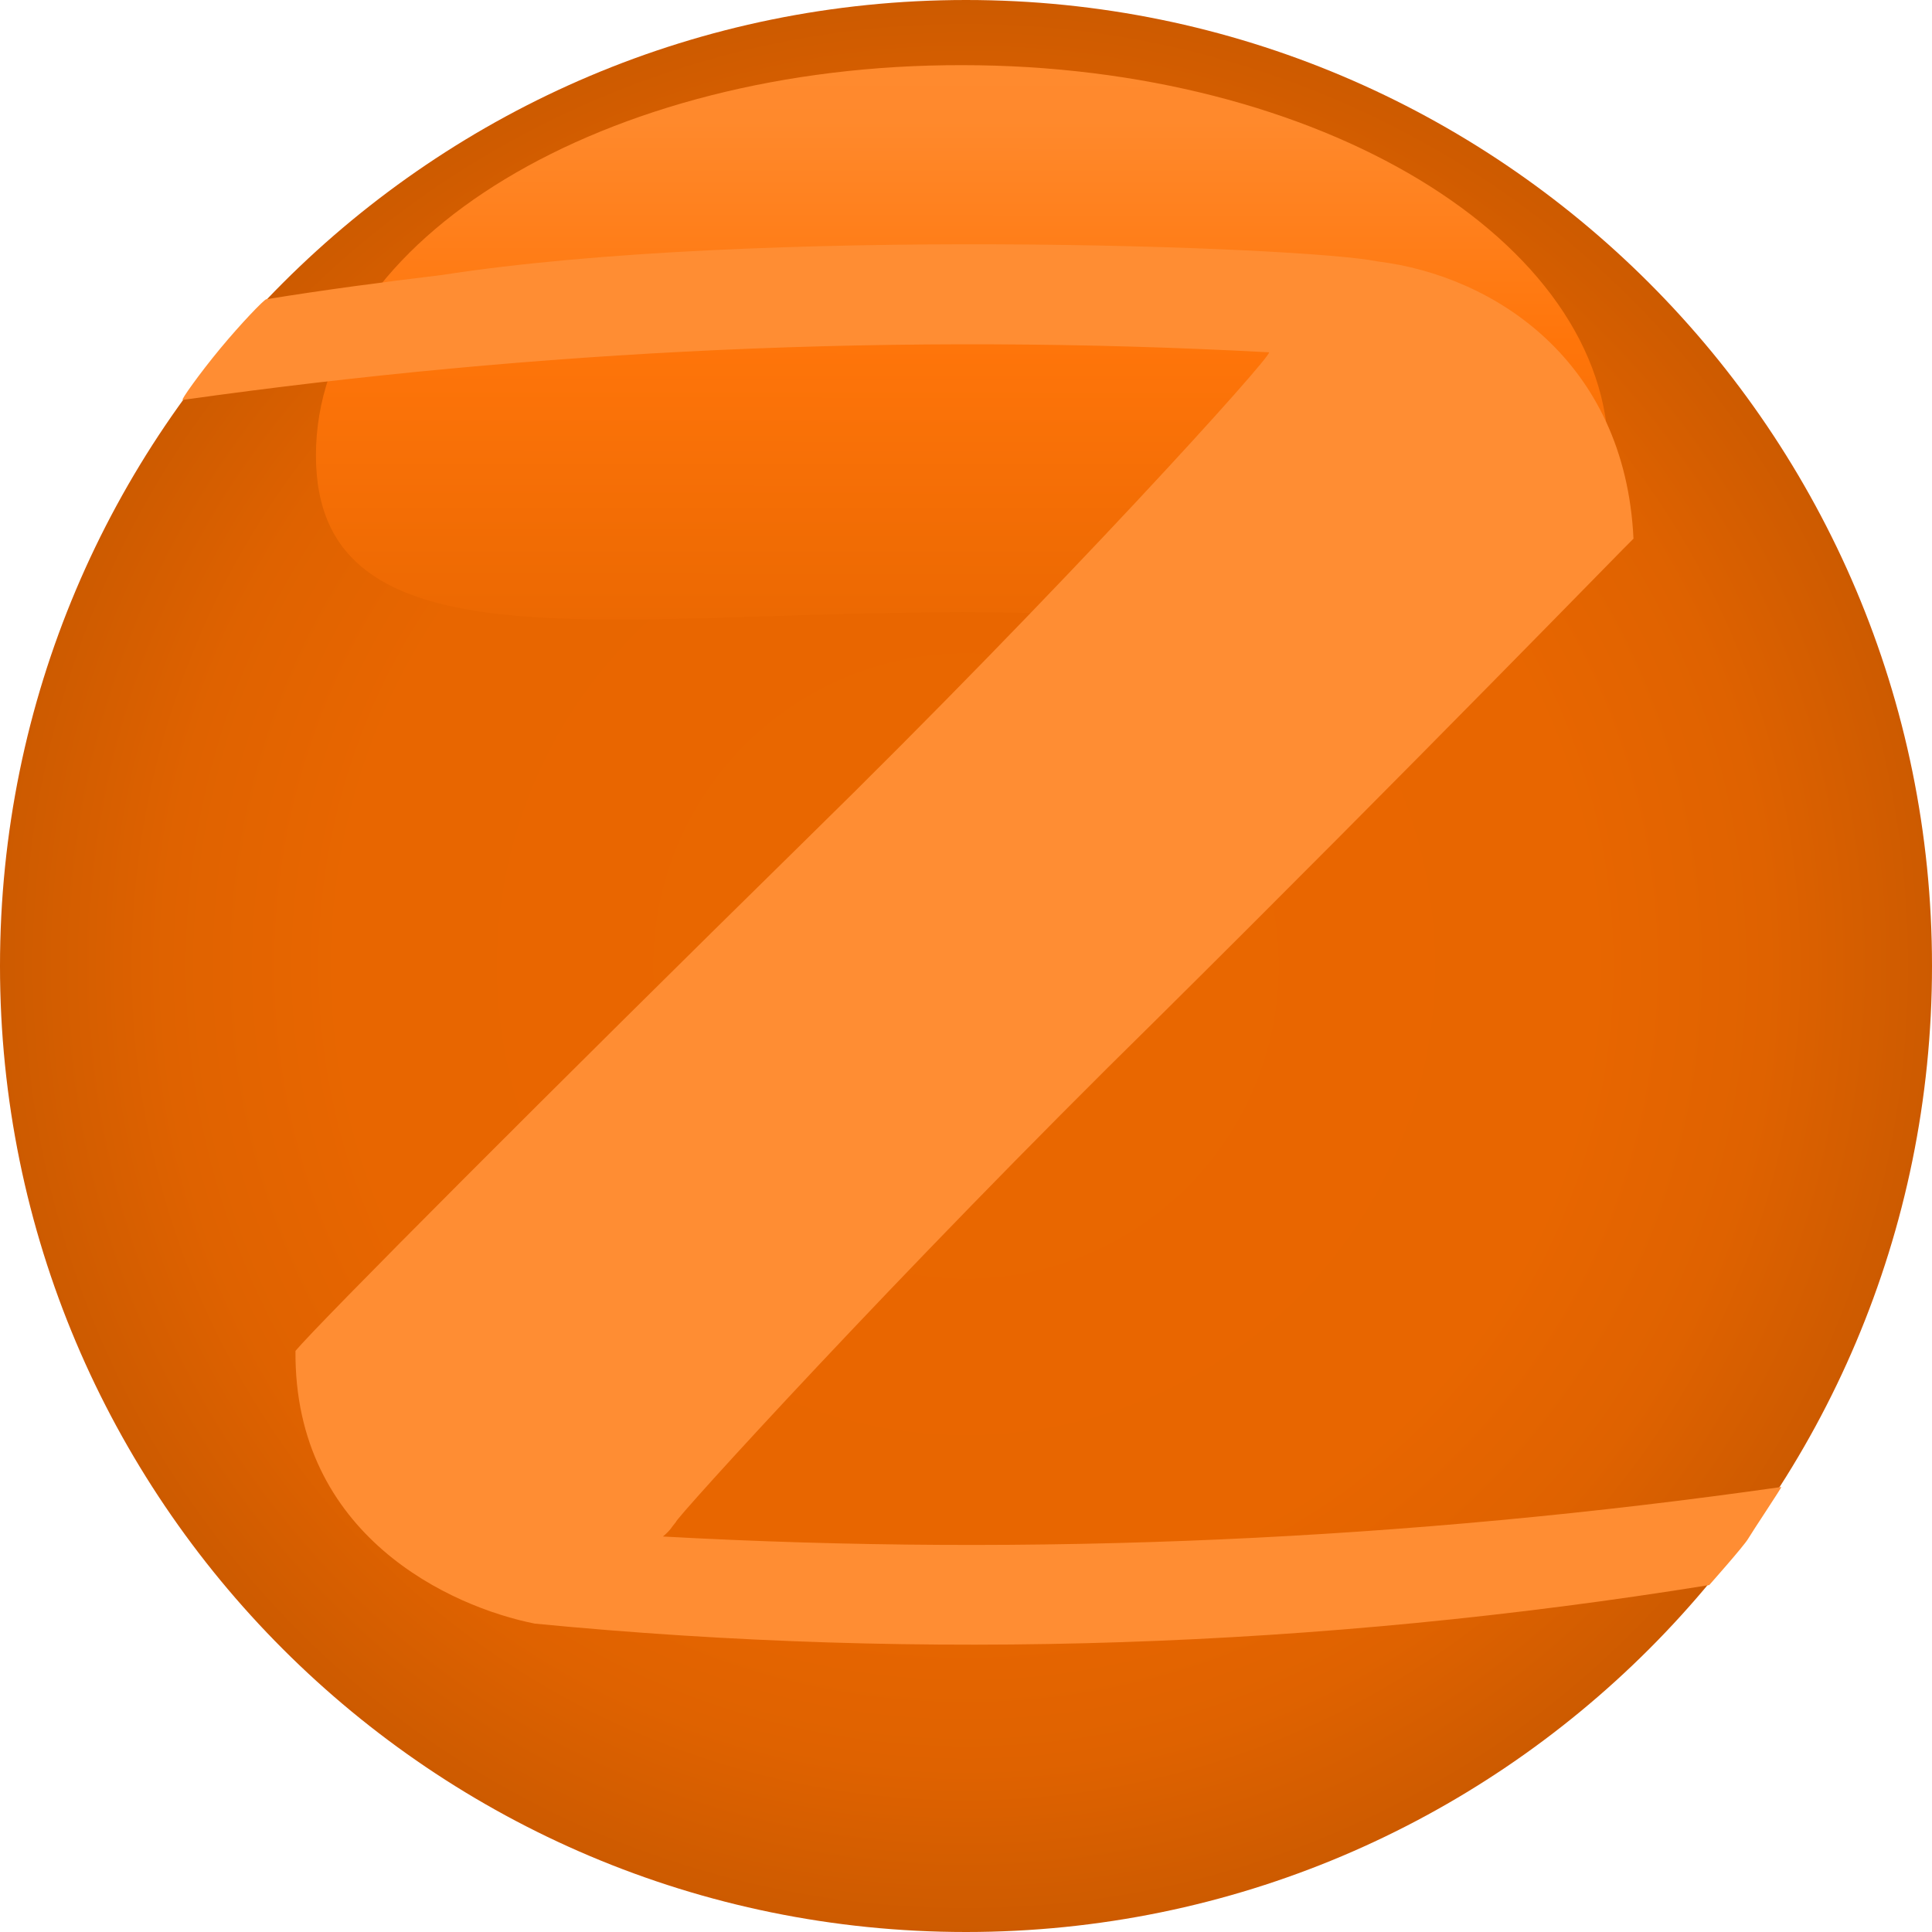 <?xml version="1.0" encoding="UTF-8" standalone="no"?>
<svg width="256px" height="256px" viewBox="0 0 256 256" version="1.1" xmlns="http://www.w3.org/2000/svg" xmlns:xlink="http://www.w3.org/1999/xlink" preserveAspectRatio="xMidYMid">
    <defs>
        <radialGradient cx="50%" cy="50%" fx="50%" fy="50%" r="50%" id="radialGradient-1">
            <stop stop-color="#ea6700" offset="0%"></stop>
            <stop stop-color="#e86600" offset="64.215%"></stop>
            <stop stop-color="#df6200" offset="82.382%"></stop>
            <stop stop-color="#cc5a00" offset="100%"></stop>
        </radialGradient>
        <linearGradient x1="49.895%" y1="100%" x2="49.994%" y2="-1.924%" id="linearGradient-2">
            <stop stop-color="#e86600" offset="0%"></stop>
            <stop stop-color="#ff750a" offset="53.134%"></stop>
            <stop stop-color="#ff892c" offset="88.757%"></stop>
            <stop stop-color="#ff8a2f" offset="100%"></stop>
        </linearGradient>
    </defs>
	<g>
		<path d="M0,128 C0,198.7 57.3,256 128,256 C198.7,256 256,198.7 256,128 C256,57.3 198.7,0 128,0 C57.3,0 0,57.3 0,128 L0,128 Z" fill="url(#radialGradient-1)"></path>
		<path d="M41.864,60.336 C41.864,88.947 80.213,81.117 127.498,81.117 C174.783,81.117 213.133,88.947 213.133,60.336 C213.133,31.824 174.783,8.634 127.498,8.634 C80.213,8.533 41.864,31.724 41.864,60.336 L41.864,60.336 Z" fill="url(#linearGradient-2)"></path>
		<path d="M89.55,201.688 C89.349,201.387 118.764,168.96 153.198,135.128 C187.332,101.296 216.345,71.379 216.445,71.379 C215.341,47.887 198.074,36.543 182.513,34.635 C172.675,32.627 99.89,30.017 58.529,36.442 C50.805,37.373 43.082,38.39 35.279,39.653 C34.975,39.702 31.914,42.886 29.189,46.176 C26.394,49.55 23.94,53.03 24.193,52.994 C47.867,49.66 71.541,47.451 95.214,46.378 C119.528,45.276 143.843,45.374 168.157,46.682 C168.659,47.084 140.951,77.804 106.817,111.235 C72.885,144.565 42.165,175.385 39.153,178.999 C38.952,203.495 59.733,212.932 70.877,215.14 C122.579,220.16 174.778,218.364 226.48,210.031 C226.48,210.031 231.069,204.862 231.624,203.913 C232.179,202.965 236.154,197.015 236.027,197.034 C186.433,204.103 136.869,206.297 87.843,203.595 C88.917,202.695 88.947,202.391 89.55,201.688 Z" fill="#ff8d33"></path>
	</g>
</svg>
